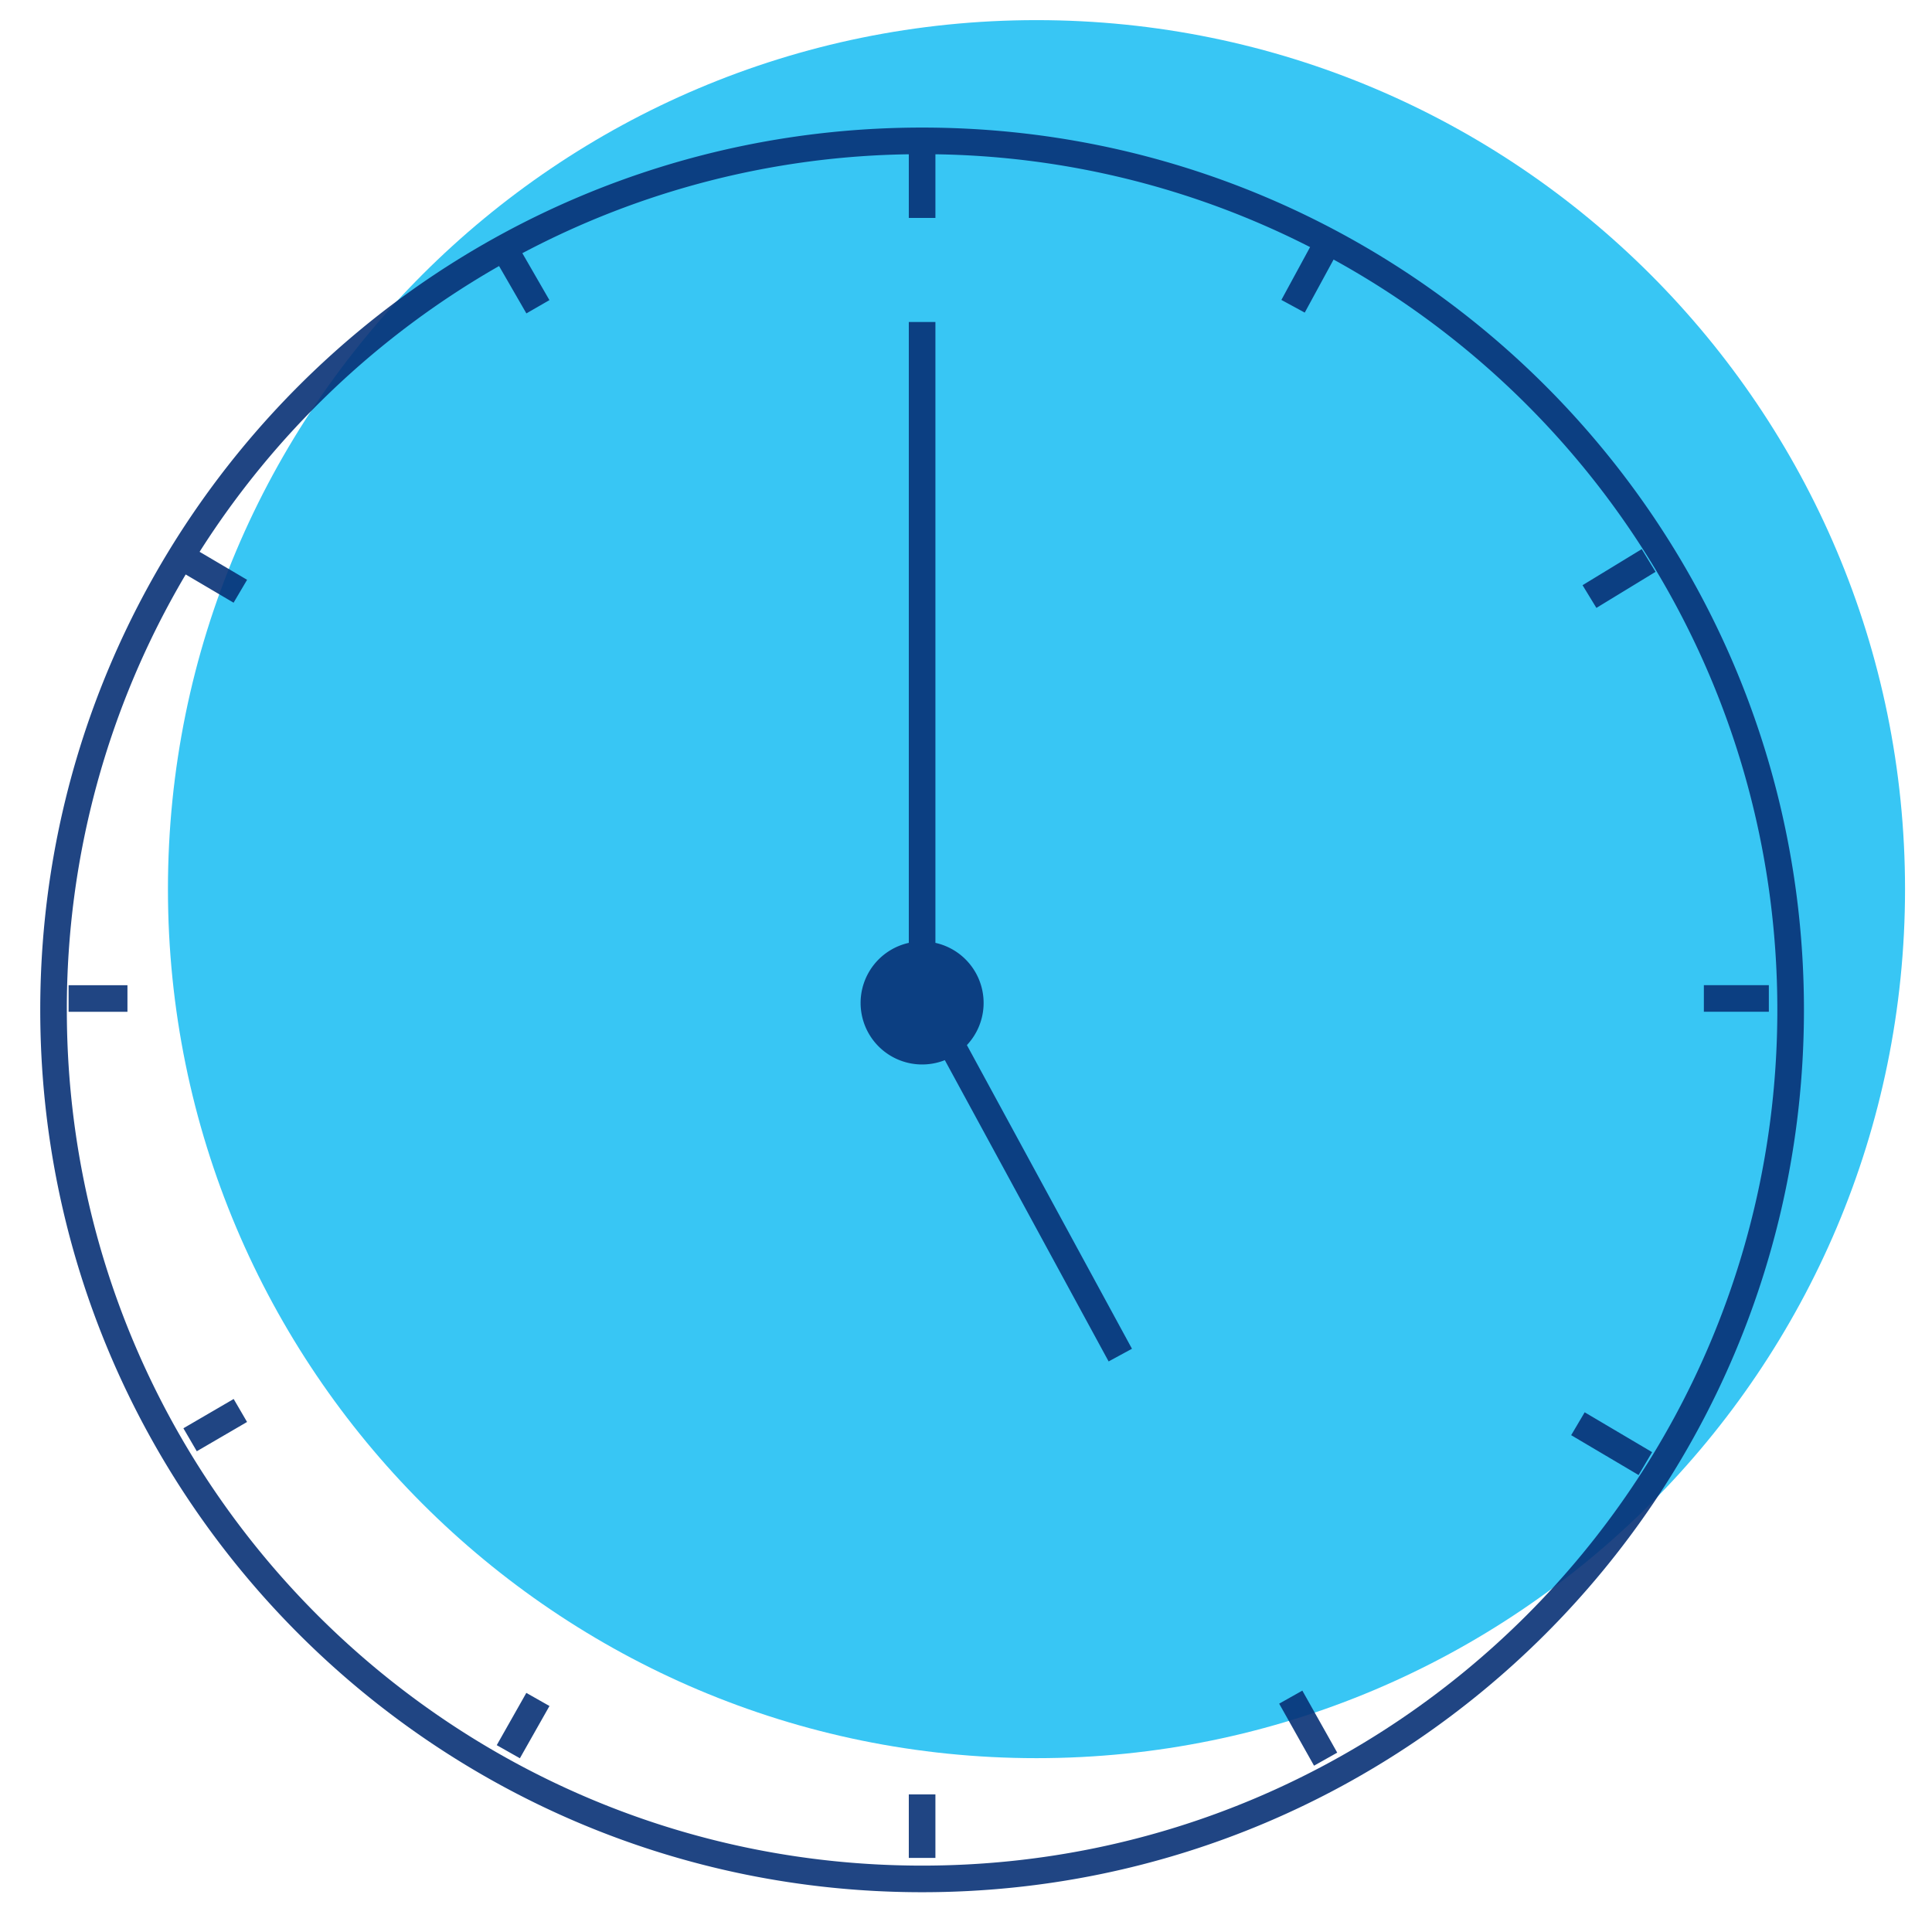 <svg id="icon-business-time" viewBox="0 0 96 96" xmlns="http://www.w3.org/2000/svg">
  <path d="M94.66 44.181c0 23.848-19.322 43.181-43.157 43.181-23.836 0-43.158-19.333-43.158-43.181S27.667 1 51.503 1C75.338 1 94.66 20.333 94.66 44.181Z" class="-path--shadow" fill="#38C6F4"/>
  <path opacity=".9" fill-rule="evenodd" d="M25.956 12.581a42.275 42.275 0 0 1 19.202-4.915v3.163h1.322V7.666a42.279 42.279 0 0 1 18.617 4.612l-1.426 2.625 1.161.63 1.433-2.636c13.144 7.23 22.05 21.216 22.05 37.284 0 23.484-19.026 42.52-42.496 42.52-23.47 0-42.498-19.036-42.498-42.52a42.34 42.34 0 0 1 5.906-21.636l2.38 1.403.671-1.138-2.36-1.391a42.72 42.72 0 0 1 14.88-14.2l1.358 2.354 1.145-.66-1.345-2.332ZM2 50.181C2 25.968 21.618 6.339 45.819 6.339c24.2 0 43.818 19.63 43.818 43.842 0 24.213-19.618 43.842-43.818 43.842C21.618 94.023 2 74.393 2 50.18Zm43.158 38.98v3.157h1.322v-3.156h-1.322ZM6.333 50.275H3.408v-1.321h2.925v1.321Zm58.961 37.461-1.733-3.082 1.152-.648 1.733 3.082-1.152.648ZM9.778 72.112l2.498-1.455-.665-1.142-2.498 1.455.665 1.142Zm16.055 15.255 1.47-2.597-1.15-.651-1.47 2.597 1.15.651Zm58.831-37.093h3.229v-1.321h-3.229v1.321Zm-2.4-21.86-2.94 1.792-.688-1.128 2.941-1.792.688 1.129ZM78.07 71.313l3.351 1.981.672-1.137-3.351-1.981-.672 1.138ZM45.158 16v30.85a3.058 3.058 0 1 0 1.79 5.828l8.139 14.971 1.16-.63-8.202-15.089a3.058 3.058 0 0 0-1.565-5.08V16h-1.322Z" class="-path--primary" fill="#083176"/>
</svg>
